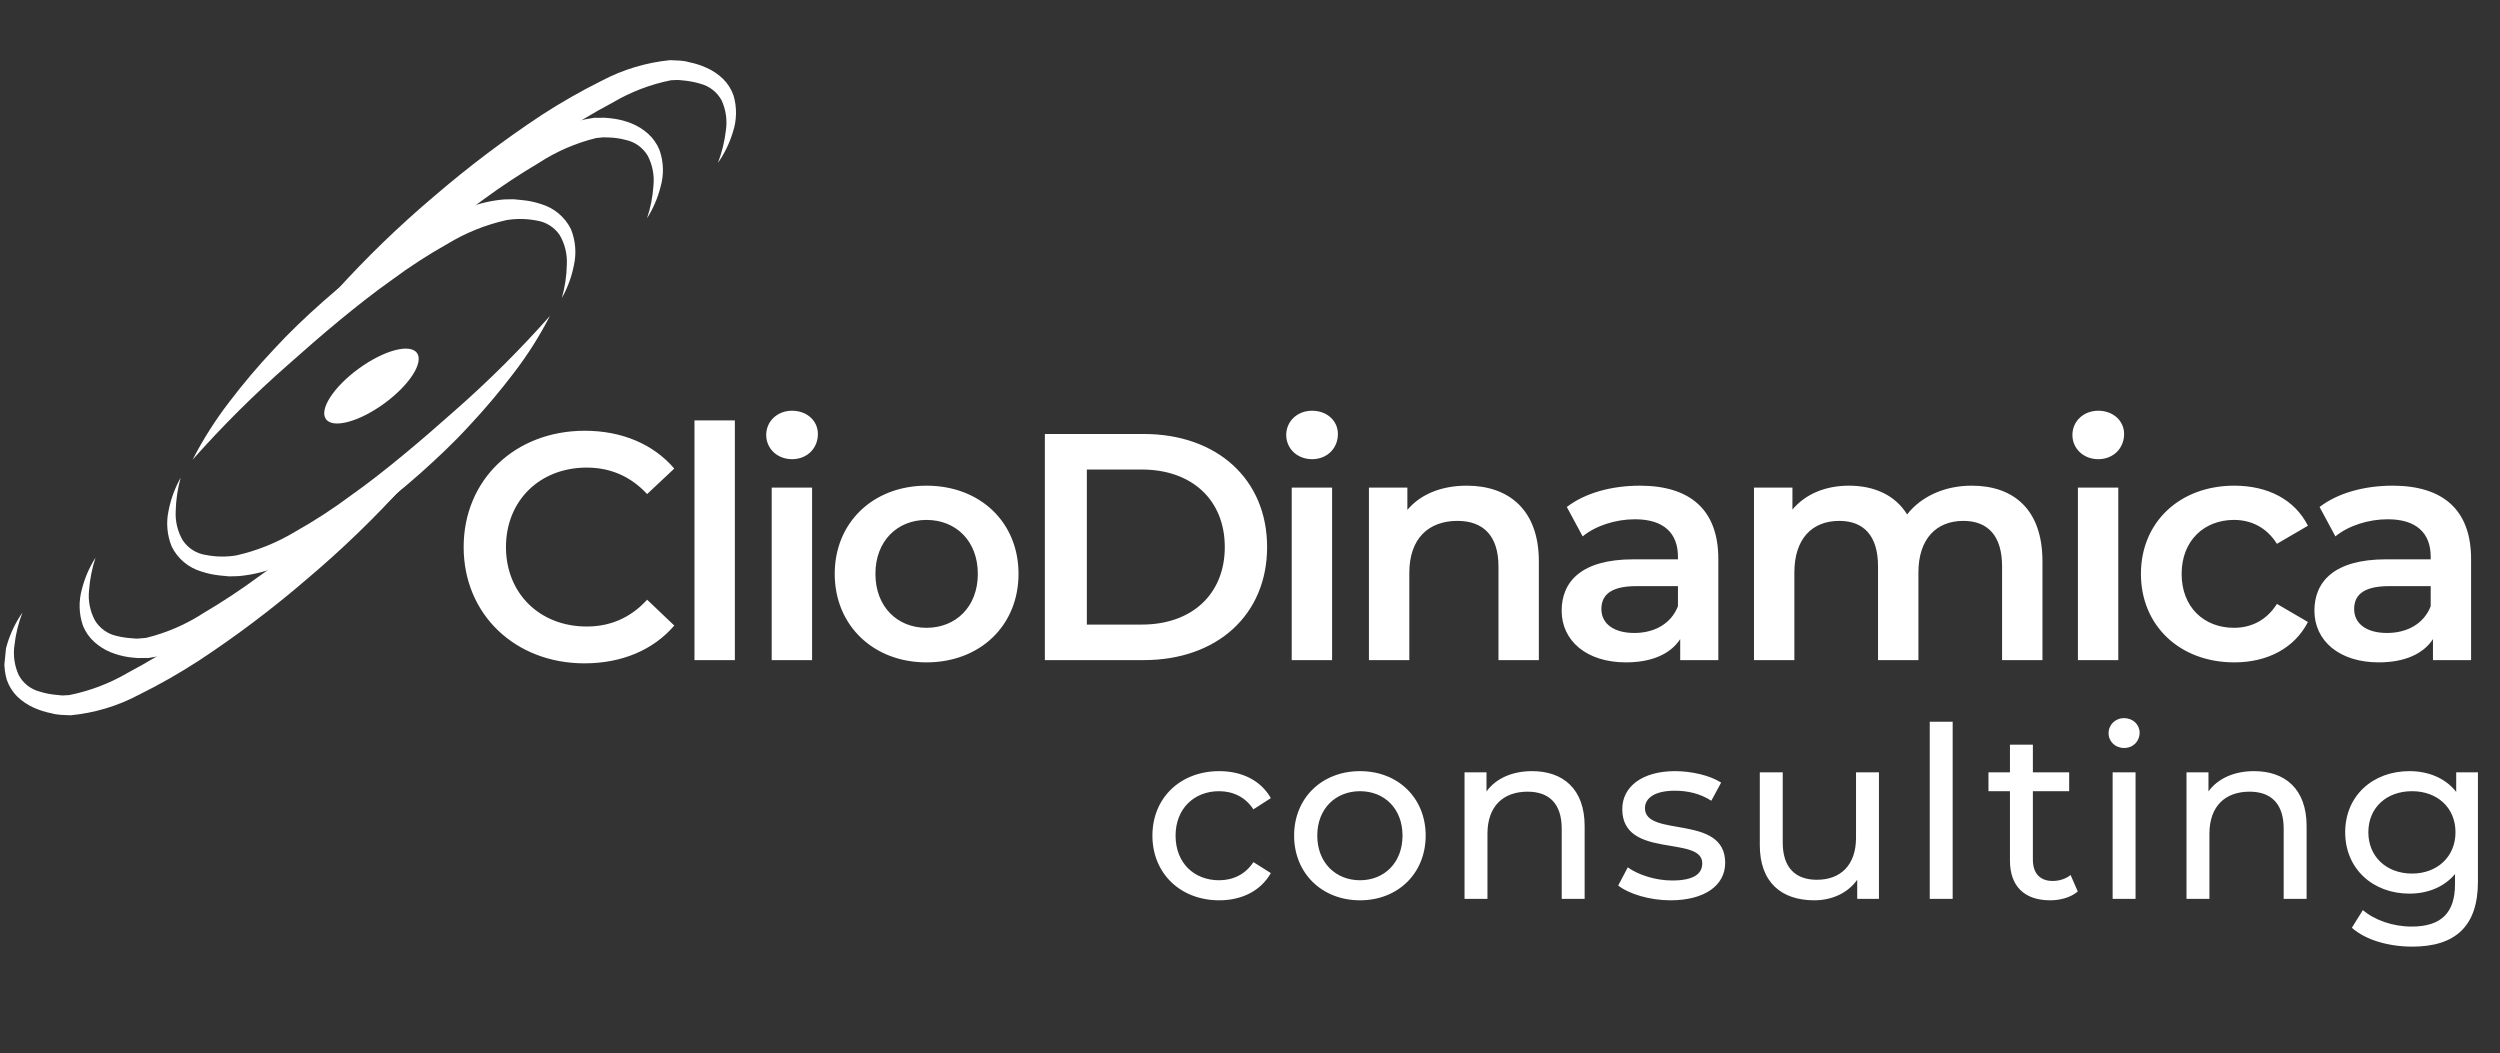 <svg width="178" height="75" viewBox="0 0 178 75" fill="none" xmlns="http://www.w3.org/2000/svg">
<rect x="0" y="0" width="178" height="75" fill="#333333" stroke="none"/>
<g clip-path="url(#clip0_359_17855)">
<path d="M27.352 28.732C29.142 27.43 30.187 25.817 29.688 25.13C29.188 24.443 27.333 24.941 25.544 26.243C23.755 27.545 22.709 29.158 23.209 29.845C23.708 30.532 25.563 30.034 27.352 28.732Z" fill="white"/>
<path d="M23.916 20.736C26.077 18.348 28.393 16.106 30.851 14.024C33.302 11.913 35.885 9.96 38.585 8.177C39.956 7.289 41.377 6.479 42.839 5.75C44.353 4.95 46.009 4.452 47.713 4.283L48.42 4.316C48.636 4.338 48.852 4.359 49.033 4.421C49.472 4.507 49.9 4.644 50.307 4.828C50.74 5.018 51.135 5.283 51.475 5.611C51.815 5.945 52.072 6.353 52.229 6.803C52.478 7.652 52.462 8.558 52.183 9.398C51.947 10.184 51.587 10.927 51.117 11.6C51.399 10.857 51.59 10.082 51.682 9.292C51.791 8.566 51.688 7.824 51.384 7.155C51.227 6.863 51.012 6.606 50.752 6.401C50.491 6.196 50.191 6.047 49.87 5.963C49.529 5.86 49.18 5.788 48.826 5.747L48.283 5.693L47.783 5.712C46.315 6.005 44.907 6.543 43.618 7.306C42.244 8.03 40.898 8.85 39.578 9.723C38.257 10.595 36.943 11.469 35.637 12.38C34.332 13.292 33.049 14.224 31.743 15.142C29.156 17.03 26.57 18.912 23.916 20.736Z" fill="white"/>
<path d="M13.714 32.73C14.457 31.285 15.33 29.911 16.321 28.624C17.309 27.322 18.364 26.074 19.484 24.885C20.582 23.685 21.771 22.562 22.974 21.491C24.178 20.419 25.477 19.382 26.801 18.41C28.139 17.438 29.546 16.565 31.011 15.798C31.761 15.408 32.535 15.069 33.33 14.782C34.15 14.473 35.008 14.277 35.88 14.2L36.56 14.186C36.783 14.208 36.992 14.229 37.215 14.251C37.661 14.293 38.101 14.387 38.526 14.531C38.983 14.666 39.407 14.893 39.772 15.198C40.137 15.504 40.436 15.882 40.648 16.308C40.982 17.131 41.055 18.038 40.858 18.904C40.699 19.715 40.411 20.494 40.005 21.214C40.223 20.445 40.341 19.652 40.358 18.854C40.401 18.115 40.225 17.379 39.852 16.74C39.665 16.463 39.422 16.227 39.14 16.049C38.857 15.871 38.541 15.753 38.21 15.704C37.502 15.565 36.776 15.554 36.064 15.671C34.581 16.001 33.163 16.572 31.865 17.361C30.493 18.13 29.172 18.986 27.909 19.924C26.616 20.836 25.371 21.823 24.143 22.835C22.915 23.848 21.713 24.901 20.518 25.961C18.11 28.072 15.837 30.332 13.714 32.73Z" fill="white"/>
<path d="M19.291 25.889C21.343 23.405 23.558 21.061 25.92 18.872C28.274 16.651 30.769 14.585 33.389 12.686C34.718 11.735 36.101 10.86 37.531 10.068C39.01 9.199 40.643 8.626 42.34 8.382C42.569 8.405 42.815 8.373 43.044 8.383C43.274 8.394 43.476 8.426 43.692 8.448C44.135 8.51 44.569 8.627 44.984 8.795C45.415 8.972 45.812 9.222 46.157 9.535C46.512 9.856 46.788 10.255 46.963 10.7C47.253 11.535 47.279 12.439 47.036 13.289C46.836 14.085 46.51 14.844 46.071 15.538C46.322 14.783 46.475 14 46.527 13.207C46.599 12.474 46.456 11.736 46.115 11.083C45.945 10.798 45.718 10.551 45.447 10.357C45.177 10.164 44.87 10.029 44.544 9.961C44.201 9.871 43.85 9.815 43.496 9.794L42.949 9.777L42.452 9.827C40.996 10.184 39.612 10.784 38.356 11.603C37.032 12.388 35.699 13.265 34.435 14.194C33.172 15.122 31.876 16.059 30.614 17.031C29.352 18.003 28.108 18.989 26.846 19.968C24.362 21.947 21.858 23.943 19.291 25.889Z" fill="white"/>
<path d="M28.842 34.477C26.682 36.869 24.363 39.111 21.9 41.189C19.449 43.303 16.863 45.256 14.16 47.036C12.789 47.927 11.367 48.737 9.9 49.462C8.388 50.267 6.731 50.766 5.026 50.929C4.791 50.906 4.553 50.919 4.325 50.897C4.096 50.874 3.893 50.854 3.681 50.789C3.242 50.705 2.815 50.57 2.407 50.388C1.975 50.195 1.58 49.93 1.238 49.604C0.898 49.269 0.641 48.859 0.485 48.407C0.238 47.559 0.251 46.657 0.525 45.817C0.766 45.032 1.128 44.29 1.597 43.616C1.311 44.356 1.122 45.129 1.032 45.917C0.923 46.645 1.026 47.39 1.33 48.061C1.485 48.353 1.7 48.61 1.961 48.814C2.222 49.019 2.523 49.166 2.844 49.246C3.184 49.353 3.534 49.425 3.888 49.462C4.067 49.48 4.252 49.499 4.431 49.517L4.926 49.491C6.394 49.198 7.804 48.662 9.096 47.904C10.47 47.18 11.816 46.36 13.137 45.487C14.457 44.614 15.803 43.738 17.071 42.823C18.34 41.908 19.666 40.979 20.969 40.093C23.601 38.19 26.188 36.296 28.842 34.477Z" fill="white"/>
<path d="M39.155 22.495C38.411 23.939 37.539 25.314 36.547 26.601C35.56 27.899 34.507 29.145 33.391 30.334C32.287 31.54 31.098 32.656 29.895 33.728C28.692 34.799 27.392 35.836 26.067 36.814C24.729 37.786 23.322 38.659 21.858 39.426C21.107 39.815 20.333 40.154 19.538 40.443C18.718 40.748 17.861 40.941 16.989 41.019C16.763 41.033 16.533 41.029 16.308 41.038L15.654 40.973C15.208 40.928 14.768 40.834 14.342 40.693C13.886 40.559 13.463 40.333 13.098 40.027C12.734 39.721 12.437 39.344 12.226 38.917C11.889 38.092 11.815 37.184 12.011 36.314C12.173 35.507 12.461 34.729 12.864 34.011C12.649 34.78 12.53 35.572 12.511 36.37C12.467 37.108 12.643 37.842 13.017 38.478C13.204 38.757 13.447 38.993 13.731 39.172C14.015 39.351 14.333 39.468 14.665 39.515C15.373 39.653 16.1 39.664 16.811 39.548C18.29 39.216 19.706 38.647 21.004 37.863C22.377 37.094 23.698 36.236 24.96 35.295C26.253 34.382 27.498 33.396 28.726 32.383C29.955 31.37 31.155 30.323 32.351 29.264C34.76 27.154 37.033 24.893 39.155 22.495Z" fill="white"/>
<path d="M33.571 29.335C31.521 31.827 29.306 34.177 26.94 36.371C24.585 38.59 22.09 40.656 19.472 42.556C18.14 43.504 16.757 44.378 15.33 45.175C13.853 46.041 12.222 46.612 10.527 46.855C10.293 46.832 10.047 46.863 9.817 46.853C9.588 46.843 9.391 46.811 9.169 46.789C8.728 46.724 8.297 46.608 7.883 46.442C7.452 46.266 7.055 46.015 6.71 45.702C6.356 45.383 6.08 44.986 5.904 44.543C5.617 43.708 5.591 42.805 5.831 41.954C6.031 41.157 6.359 40.398 6.802 39.706C6.553 40.459 6.398 41.239 6.34 42.03C6.263 42.765 6.406 43.507 6.752 44.16C6.921 44.445 7.148 44.691 7.417 44.884C7.686 45.077 7.992 45.213 8.316 45.282C8.66 45.367 9.012 45.42 9.366 45.442C9.544 45.46 9.729 45.479 9.918 45.46L10.409 45.415C11.864 45.058 13.248 44.457 14.504 43.64C15.857 42.843 17.168 41.976 18.432 41.044C19.724 40.143 20.985 39.177 22.246 38.211C23.508 37.246 24.753 36.247 26.015 35.275C28.506 33.284 31.004 31.281 33.571 29.335Z" fill="white"/>
</g>
<path d="M41.614 47.23C44.259 47.23 46.513 46.287 48.008 44.539L46.076 42.699C44.903 43.987 43.454 44.608 41.775 44.608C38.44 44.608 36.025 42.262 36.025 38.95C36.025 35.638 38.44 33.292 41.775 33.292C43.454 33.292 44.903 33.913 46.076 35.178L48.008 33.361C46.513 31.613 44.259 30.67 41.637 30.67C36.692 30.67 33.012 34.143 33.012 38.95C33.012 43.757 36.692 47.23 41.614 47.23ZM49.447 47H52.322V29.934H49.447V47ZM56.394 32.694C57.475 32.694 58.234 31.912 58.234 30.9C58.234 29.957 57.452 29.244 56.394 29.244C55.336 29.244 54.554 30.003 54.554 30.969C54.554 31.935 55.336 32.694 56.394 32.694ZM54.945 47H57.82V34.718H54.945V47ZM65.964 47.161C69.782 47.161 72.519 44.539 72.519 40.859C72.519 37.179 69.782 34.58 65.964 34.58C62.192 34.58 59.432 37.179 59.432 40.859C59.432 44.539 62.192 47.161 65.964 47.161ZM65.964 44.7C63.894 44.7 62.33 43.205 62.33 40.859C62.33 38.513 63.894 37.018 65.964 37.018C68.057 37.018 69.621 38.513 69.621 40.859C69.621 43.205 68.057 44.7 65.964 44.7ZM74.394 47H81.432C86.653 47 90.218 43.78 90.218 38.95C90.218 34.12 86.653 30.9 81.432 30.9H74.394V47ZM77.384 44.47V33.43H81.294C84.882 33.43 87.205 35.615 87.205 38.95C87.205 42.285 84.882 44.47 81.294 44.47H77.384ZM93.419 32.694C94.5 32.694 95.259 31.912 95.259 30.9C95.259 29.957 94.477 29.244 93.419 29.244C92.361 29.244 91.579 30.003 91.579 30.969C91.579 31.935 92.361 32.694 93.419 32.694ZM91.97 47H94.845V34.718H91.97V47ZM104.437 34.58C102.643 34.58 101.148 35.178 100.205 36.305V34.718H97.468V47H100.343V40.79C100.343 38.329 101.723 37.087 103.77 37.087C105.61 37.087 106.691 38.145 106.691 40.33V47H109.566V39.962C109.566 36.259 107.381 34.58 104.437 34.58ZM116.756 34.58C114.778 34.58 112.869 35.086 111.558 36.098L112.685 38.191C113.605 37.432 115.031 36.972 116.411 36.972C118.458 36.972 119.47 37.961 119.47 39.64V39.824H116.296C112.57 39.824 111.19 41.434 111.19 43.481C111.19 45.62 112.961 47.161 115.767 47.161C117.607 47.161 118.941 46.563 119.631 45.505V47H122.345V39.801C122.345 36.259 120.298 34.58 116.756 34.58ZM116.365 45.068C114.893 45.068 114.019 44.401 114.019 43.366C114.019 42.469 114.548 41.733 116.503 41.733H119.47V43.159C118.987 44.424 117.768 45.068 116.365 45.068ZM140.386 34.58C138.431 34.58 136.775 35.362 135.786 36.627C134.935 35.247 133.44 34.58 131.646 34.58C129.967 34.58 128.541 35.178 127.621 36.282V34.718H124.884V47H127.759V40.767C127.759 38.329 129.047 37.087 130.956 37.087C132.704 37.087 133.716 38.145 133.716 40.33V47H136.591V40.767C136.591 38.329 137.902 37.087 139.788 37.087C141.536 37.087 142.548 38.145 142.548 40.33V47H145.423V39.962C145.423 36.259 143.353 34.58 140.386 34.58ZM149.396 32.694C150.477 32.694 151.236 31.912 151.236 30.9C151.236 29.957 150.454 29.244 149.396 29.244C148.338 29.244 147.556 30.003 147.556 30.969C147.556 31.935 148.338 32.694 149.396 32.694ZM147.947 47H150.822V34.718H147.947V47ZM159.081 47.161C161.473 47.161 163.382 46.126 164.325 44.286L162.117 42.998C161.381 44.171 160.277 44.7 159.058 44.7C156.942 44.7 155.332 43.251 155.332 40.859C155.332 38.49 156.942 37.018 159.058 37.018C160.277 37.018 161.381 37.547 162.117 38.72L164.325 37.432C163.382 35.569 161.473 34.58 159.081 34.58C155.194 34.58 152.434 37.179 152.434 40.859C152.434 44.539 155.194 47.161 159.081 47.161ZM170.352 34.58C168.374 34.58 166.465 35.086 165.154 36.098L166.281 38.191C167.201 37.432 168.627 36.972 170.007 36.972C172.054 36.972 173.066 37.961 173.066 39.64V39.824H169.892C166.166 39.824 164.786 41.434 164.786 43.481C164.786 45.62 166.557 47.161 169.363 47.161C171.203 47.161 172.537 46.563 173.227 45.505V47H175.941V39.801C175.941 36.259 173.894 34.58 170.352 34.58ZM169.961 45.068C168.489 45.068 167.615 44.401 167.615 43.366C167.615 42.469 168.144 41.733 170.099 41.733H173.066V43.159C172.583 44.424 171.364 45.068 169.961 45.068Z" fill="white"/>
<path d="M86.812 64.102C88.427 64.102 89.77 63.422 90.484 62.164L89.243 61.382C88.665 62.266 87.781 62.674 86.795 62.674C85.027 62.674 83.701 61.45 83.701 59.495C83.701 57.574 85.027 56.333 86.795 56.333C87.781 56.333 88.665 56.741 89.243 57.625L90.484 56.826C89.77 55.568 88.427 54.905 86.812 54.905C84.041 54.905 82.052 56.809 82.052 59.495C82.052 62.181 84.041 64.102 86.812 64.102ZM96.833 64.102C99.536 64.102 101.508 62.181 101.508 59.495C101.508 56.809 99.536 54.905 96.833 54.905C94.13 54.905 92.141 56.809 92.141 59.495C92.141 62.181 94.13 64.102 96.833 64.102ZM96.833 62.674C95.099 62.674 93.79 61.416 93.79 59.495C93.79 57.574 95.099 56.333 96.833 56.333C98.567 56.333 99.859 57.574 99.859 59.495C99.859 61.416 98.567 62.674 96.833 62.674ZM109.086 54.905C107.658 54.905 106.502 55.432 105.839 56.35V54.99H104.275V64H105.907V59.359C105.907 57.404 107.029 56.367 108.763 56.367C110.31 56.367 111.194 57.234 111.194 59.002V64H112.826V58.815C112.826 56.163 111.279 54.905 109.086 54.905ZM118.94 64.102C121.337 64.102 122.833 63.065 122.833 61.433C122.833 57.931 117.121 59.665 117.121 57.54C117.121 56.826 117.818 56.299 119.246 56.299C120.13 56.299 121.031 56.486 121.847 57.013L122.544 55.721C121.762 55.211 120.436 54.905 119.263 54.905C116.951 54.905 115.506 55.993 115.506 57.608C115.506 61.195 121.201 59.444 121.201 61.467C121.201 62.232 120.572 62.691 119.059 62.691C117.886 62.691 116.662 62.3 115.897 61.756L115.217 63.048C115.965 63.643 117.444 64.102 118.94 64.102ZM132.149 54.99V59.648C132.149 61.586 131.061 62.64 129.361 62.64C127.814 62.64 126.93 61.756 126.93 59.988V54.99H125.298V60.175C125.298 62.827 126.845 64.102 129.174 64.102C130.449 64.102 131.571 63.575 132.234 62.64V64H133.781V54.99H132.149ZM137.398 64H139.03V51.386H137.398V64ZM147.427 62.3C147.087 62.572 146.628 62.725 146.152 62.725C145.251 62.725 144.741 62.181 144.741 61.212V56.333H147.325V54.99H144.741V53.018H143.109V54.99H141.579V56.333H143.109V61.28C143.109 63.099 144.146 64.102 145.965 64.102C146.696 64.102 147.444 63.898 147.937 63.473L147.427 62.3ZM151.236 53.256C151.882 53.256 152.341 52.78 152.341 52.168C152.341 51.59 151.865 51.131 151.236 51.131C150.607 51.131 150.131 51.607 150.131 52.202C150.131 52.797 150.607 53.256 151.236 53.256ZM150.42 64H152.052V54.99H150.42V64ZM160.49 54.905C159.062 54.905 157.906 55.432 157.243 56.35V54.99H155.679V64H157.311V59.359C157.311 57.404 158.433 56.367 160.167 56.367C161.714 56.367 162.598 57.234 162.598 59.002V64H164.23V58.815C164.23 56.163 162.683 54.905 160.49 54.905ZM174.882 54.99V56.384C174.117 55.398 172.893 54.905 171.55 54.905C168.949 54.905 166.977 56.656 166.977 59.257C166.977 61.858 168.949 63.626 171.55 63.626C172.842 63.626 174.015 63.167 174.797 62.232V62.946C174.797 64.986 173.828 65.972 171.703 65.972C170.377 65.972 169.068 65.513 168.235 64.799L167.453 66.057C168.439 66.941 170.105 67.4 171.754 67.4C174.814 67.4 176.429 65.955 176.429 62.776V54.99H174.882ZM171.737 62.198C169.918 62.198 168.626 60.991 168.626 59.257C168.626 57.506 169.918 56.333 171.737 56.333C173.539 56.333 174.831 57.506 174.831 59.257C174.831 60.991 173.539 62.198 171.737 62.198Z" fill="white"/>
<defs>
<clipPath id="clip0_359_17855">
<rect width="47.968" height="50.715" fill="white" transform="translate(5.018) rotate(5.679)"/>
</clipPath>
</defs>
</svg>
